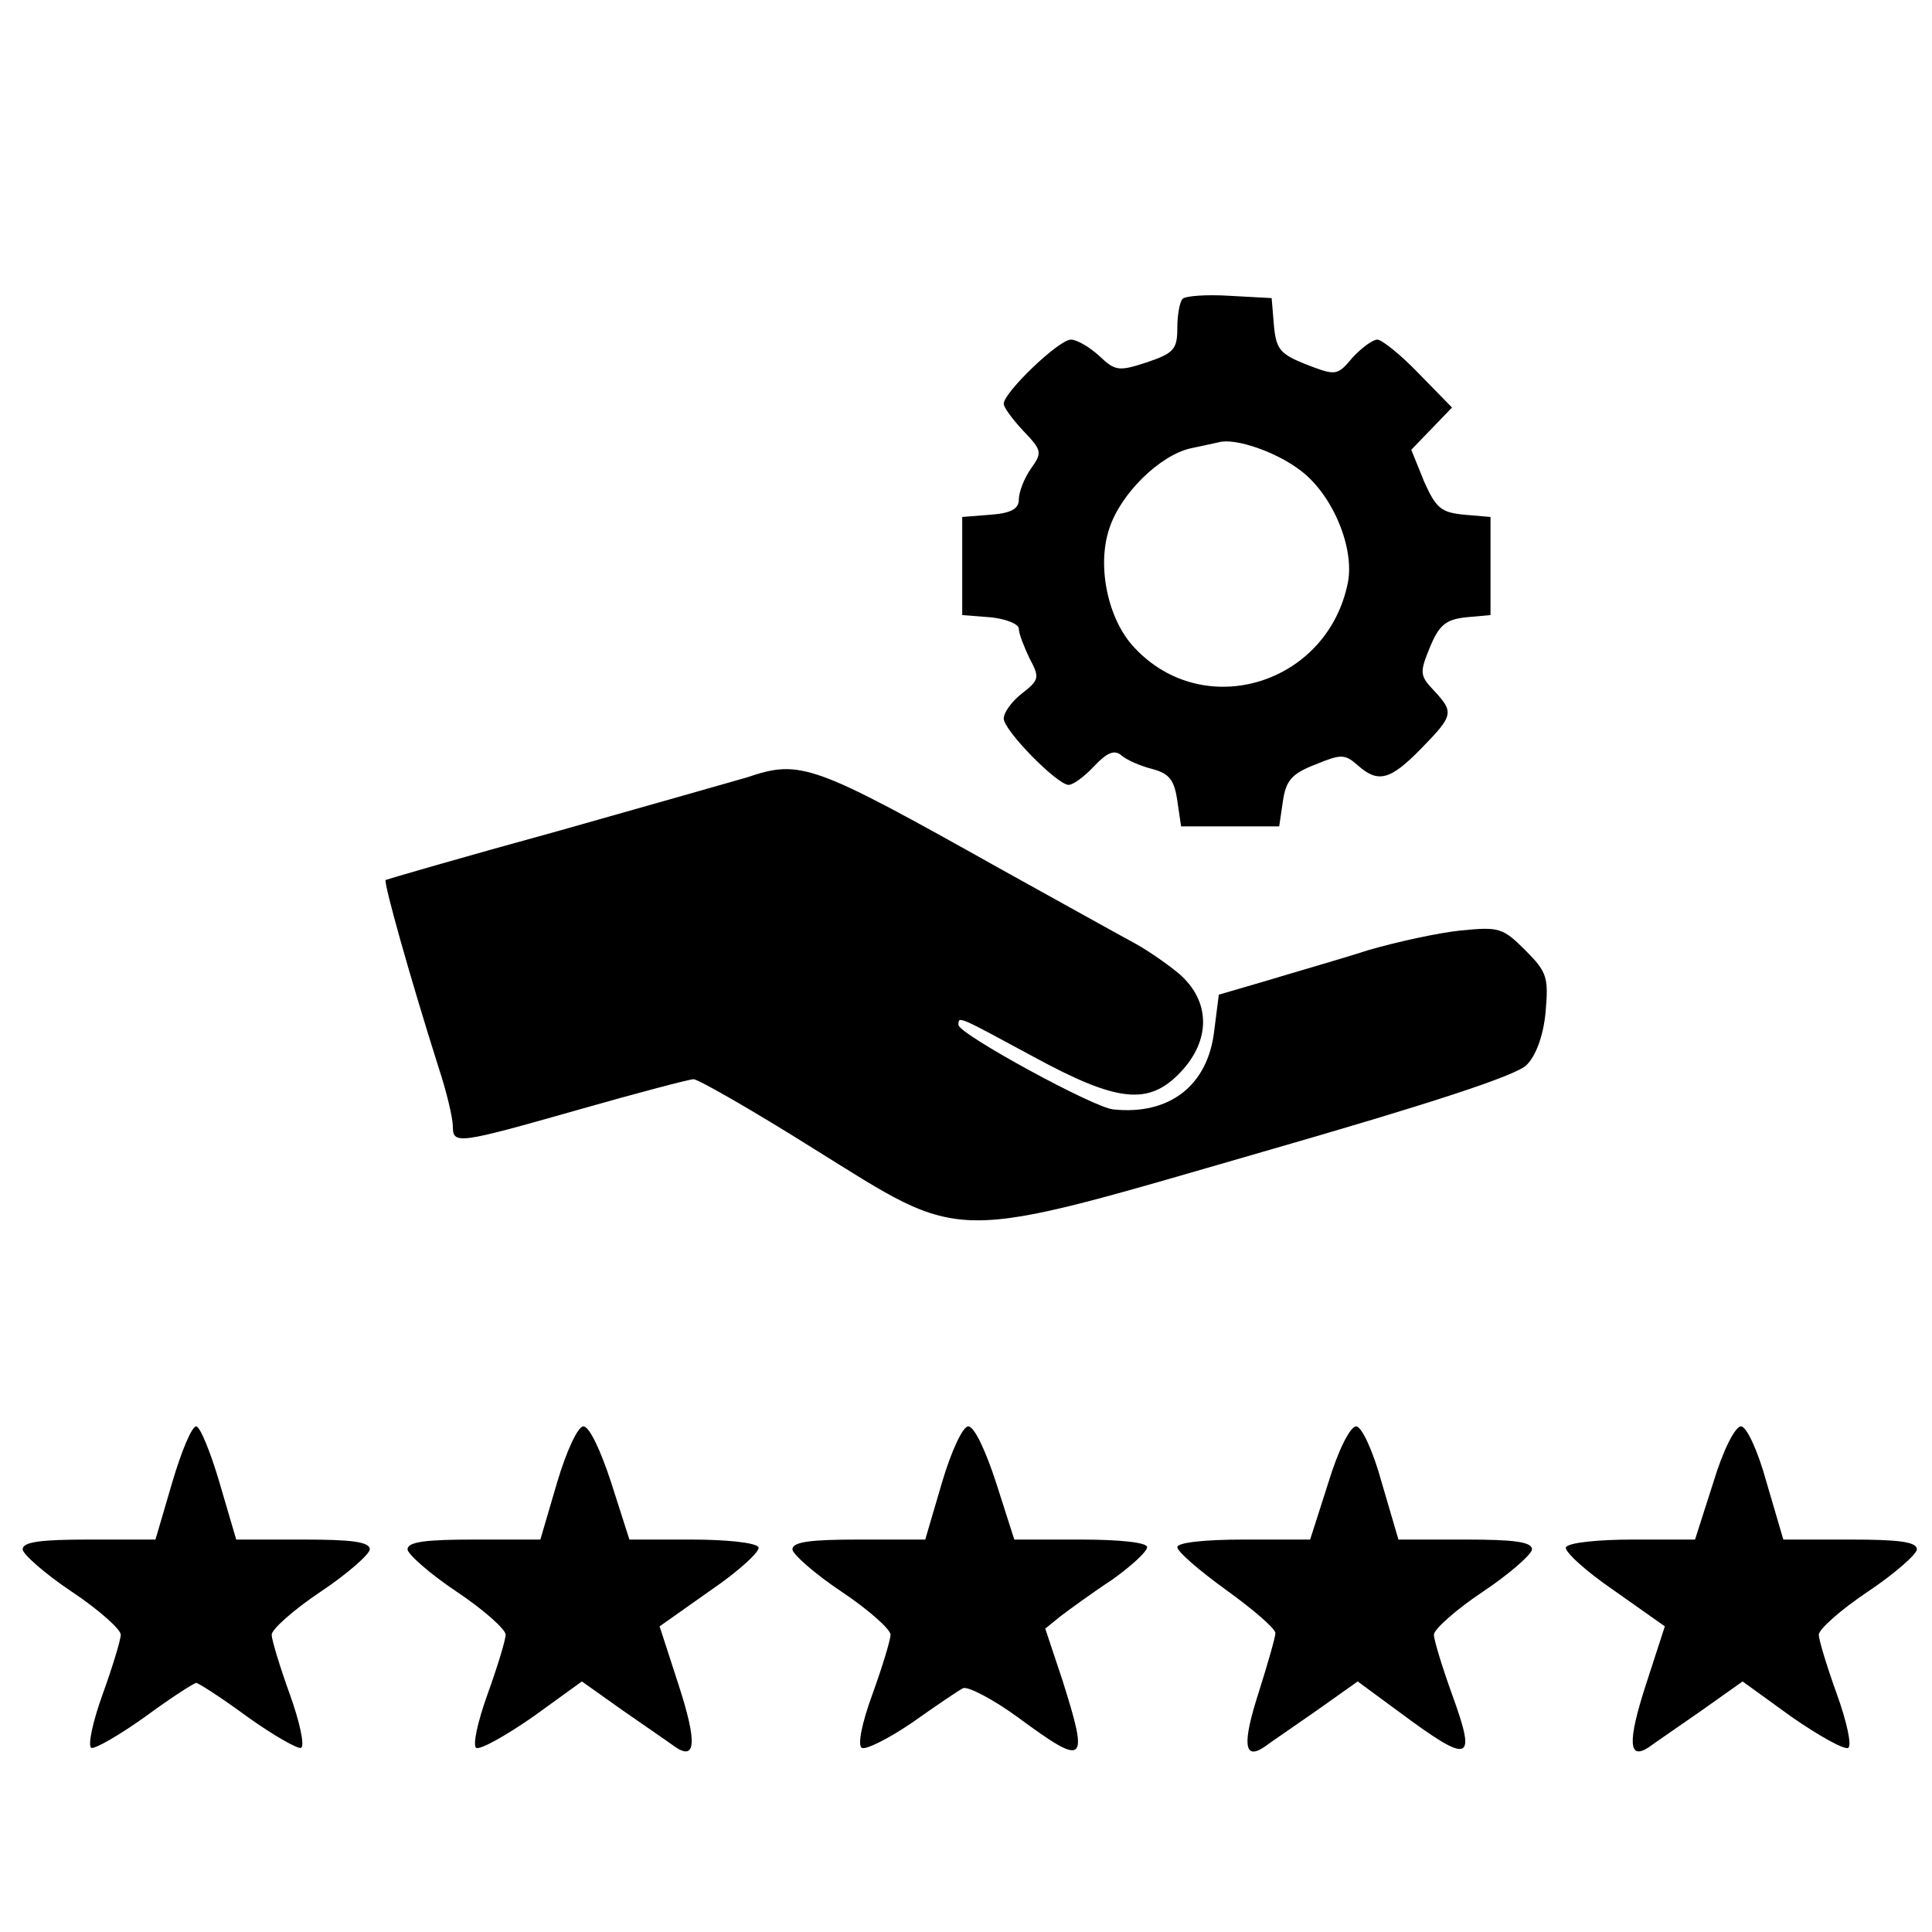 <?xml version="1.0" standalone="no"?>
<!DOCTYPE svg PUBLIC "-//W3C//DTD SVG 20010904//EN"
 "http://www.w3.org/TR/2001/REC-SVG-20010904/DTD/svg10.dtd">
<svg version="1.0" xmlns="http://www.w3.org/2000/svg"
 width="256pt" height="256pt" viewBox="0 0 256 256"
 preserveAspectRatio="xMidYMid meet">
<g transform="translate(0,256) scale(0.1,-0.1)"
fill="#000000" stroke="none">
<path d="M1567 2164 c-4 -4 -7 -22 -7 -39 0 -28 -5 -33 -40 -45 -37 -12 -42
-12 -63 8 -13 12 -30 22 -38 22 -16 0 -89 -70 -89 -85 0 -5 12 -21 26 -36 25
-26 25 -29 10 -50 -9 -13 -16 -31 -16 -41 0 -12 -10 -18 -37 -20 l-38 -3 0
-65 0 -65 38 -3 c20 -2 37 -9 37 -15 0 -7 7 -24 14 -39 14 -26 13 -29 -10 -47
-13 -10 -24 -25 -24 -33 0 -16 71 -88 86 -88 6 0 21 11 34 25 17 18 27 22 36
14 7 -6 25 -14 41 -18 22 -6 29 -14 33 -42 l5 -34 65 0 65 0 5 34 c4 27 12 36
43 48 34 14 39 14 56 -1 27 -24 43 -20 84 22 43 44 44 48 17 77 -19 20 -19 24
-5 58 12 29 21 36 47 39 l33 3 0 65 0 65 -35 3 c-30 3 -37 8 -53 44 l-17 42
27 28 27 28 -44 45 c-24 25 -49 45 -55 45 -6 0 -21 -11 -33 -24 -20 -24 -22
-24 -61 -9 -35 14 -40 20 -43 52 l-3 36 -55 3 c-31 2 -59 0 -63 -4z m157 -228
c42 -32 71 -102 62 -148 -27 -135 -191 -185 -283 -86 -35 37 -50 108 -33 158
15 46 67 97 108 106 15 3 32 7 37 8 22 6 77 -13 109 -38z"/>
<path d="M990 1530 c-14 -4 -126 -36 -250 -71 -124 -34 -227 -64 -229 -65 -3
-3 32 -128 70 -248 11 -33 19 -68 19 -78 0 -25 6 -24 168 22 77 22 146 40 151
40 6 0 78 -41 159 -92 203 -126 174 -126 596 -4 219 63 336 101 349 115 12 12
22 38 25 70 4 46 2 53 -27 82 -30 30 -35 31 -86 26 -29 -3 -84 -15 -122 -26
-37 -12 -97 -29 -133 -40 l-65 -19 -6 -47 c-8 -73 -59 -113 -134 -105 -25 2
-205 100 -205 112 0 12 -1 12 99 -42 112 -61 153 -65 195 -21 41 43 40 95 -2
131 -18 15 -45 33 -60 41 -15 8 -94 52 -177 98 -248 139 -264 145 -335 121z"/>
<path d="M228 595 l-22 -75 -88 0 c-64 0 -88 -3 -88 -13 0 -6 29 -32 65 -56
36 -24 65 -50 65 -57 0 -7 -11 -43 -24 -79 -13 -36 -20 -68 -15 -71 4 -2 36
16 71 41 34 25 65 45 68 45 3 0 34 -20 68 -45 35 -25 67 -43 71 -41 5 3 -2 35
-15 71 -13 36 -24 72 -24 79 0 7 29 33 65 57 36 24 65 50 65 56 0 10 -24 13
-88 13 l-89 0 -22 75 c-12 41 -26 75 -31 75 -6 0 -20 -34 -32 -75z"/>
<path d="M738 595 l-22 -75 -88 0 c-64 0 -88 -3 -88 -13 0 -6 29 -32 65 -56
36 -24 65 -50 65 -57 0 -7 -11 -43 -24 -79 -13 -36 -20 -68 -15 -71 5 -3 39
16 75 41 l65 47 55 -39 c30 -21 61 -42 69 -48 27 -18 29 6 4 83 l-25 77 68 48
c38 26 66 52 63 57 -4 6 -43 10 -89 10 l-82 0 -24 75 c-14 43 -29 75 -37 75
-7 0 -22 -31 -35 -75z"/>
<path d="M1248 595 l-22 -75 -88 0 c-64 0 -88 -3 -88 -13 0 -6 29 -32 65 -56
36 -24 65 -50 65 -57 0 -7 -11 -43 -24 -79 -14 -38 -20 -68 -14 -71 5 -3 35
12 66 33 31 22 62 43 68 46 6 3 39 -14 72 -38 91 -67 95 -63 60 48 l-23 69 21
17 c12 9 42 31 68 48 25 18 46 37 46 43 0 6 -35 10 -88 10 l-88 0 -24 75 c-14
43 -29 75 -37 75 -7 0 -22 -31 -35 -75z"/>
<path d="M1760 595 l-24 -75 -88 0 c-52 0 -88 -4 -88 -10 0 -6 29 -31 65 -57
36 -26 65 -51 65 -57 0 -5 -10 -40 -22 -78 -22 -68 -20 -91 7 -73 8 6 39 27
69 48 l55 39 53 -39 c97 -72 105 -69 72 22 -13 36 -24 72 -24 79 0 7 29 33 65
57 36 24 65 50 65 56 0 10 -24 13 -88 13 l-89 0 -22 75 c-12 44 -27 75 -34 75
-8 0 -24 -32 -37 -75z"/>
<path d="M2270 595 l-24 -75 -82 0 c-46 0 -85 -4 -89 -10 -3 -5 25 -31 63 -57
l68 -48 -25 -77 c-25 -77 -23 -101 4 -83 8 6 39 27 69 48 l55 39 65 -47 c36
-25 70 -44 75 -41 5 3 -2 35 -15 71 -13 36 -24 72 -24 79 0 7 29 33 65 57 36
24 65 50 65 56 0 10 -24 13 -88 13 l-89 0 -22 75 c-12 44 -27 75 -34 75 -8 0
-24 -32 -37 -75z"/>
</g>
</svg>

